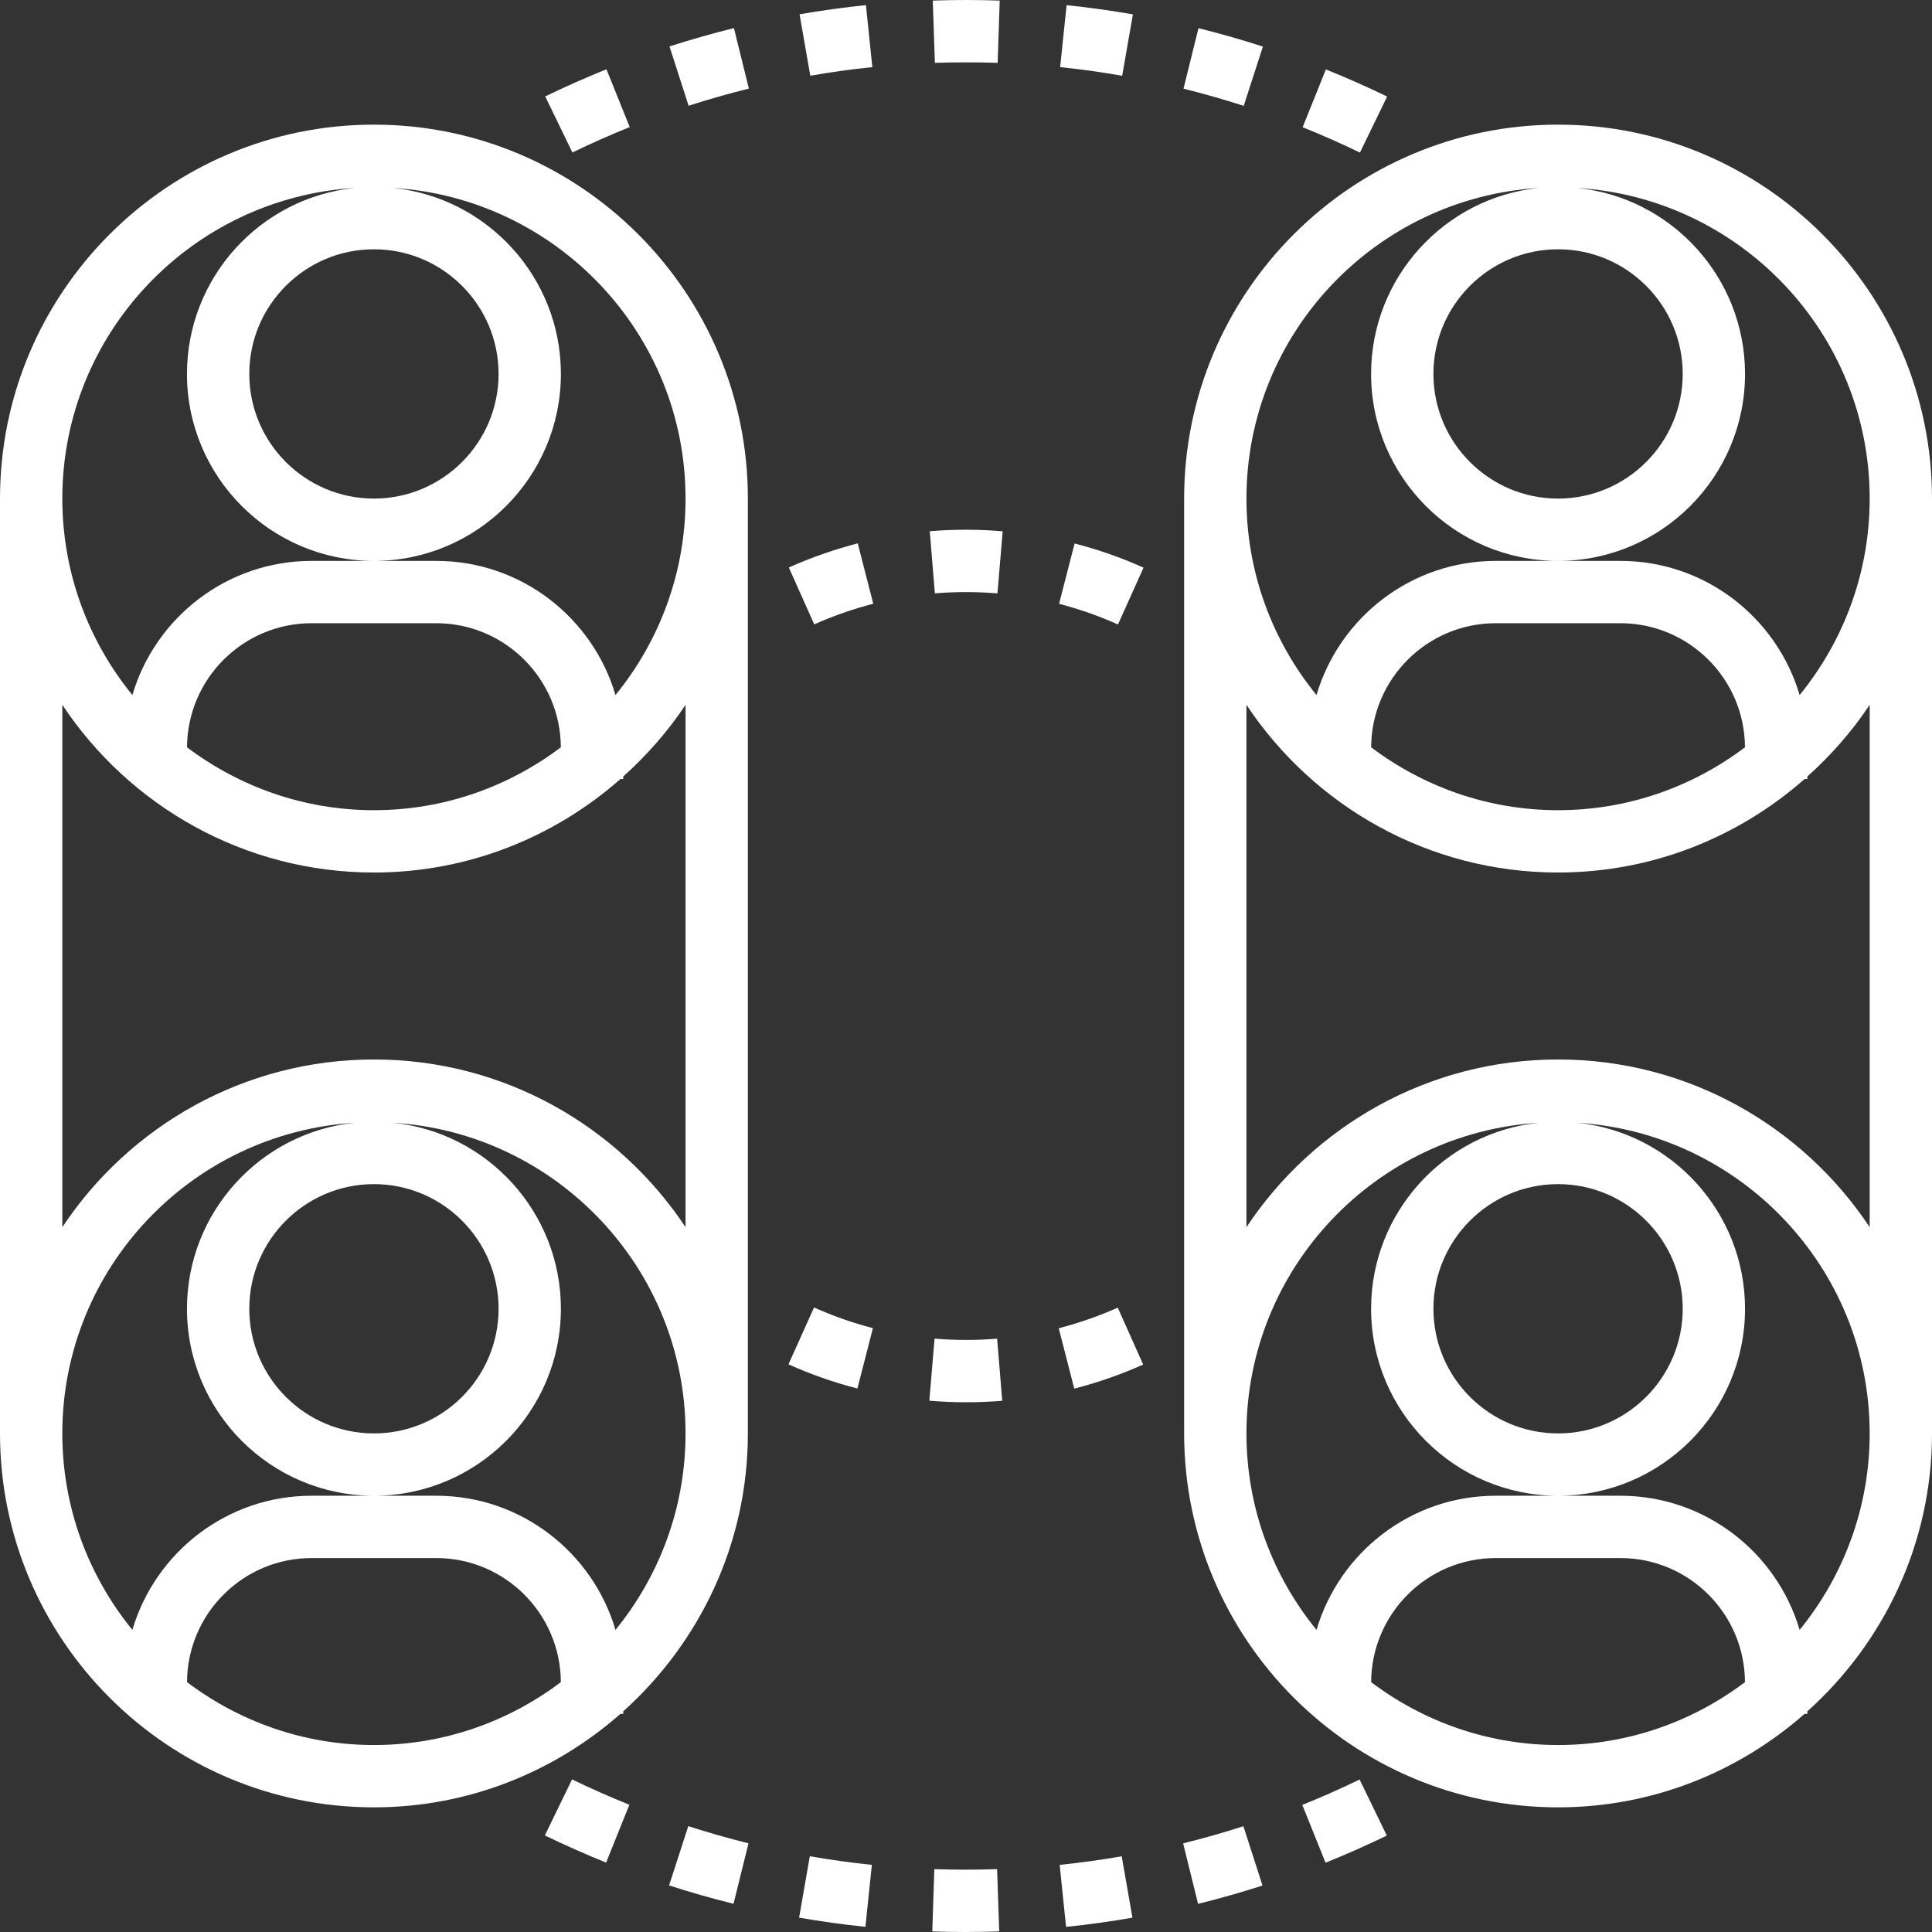 <?xml version="1.0" encoding="iso-8859-1"?>
<!-- Generator: Adobe Illustrator 19.0.0, SVG Export Plug-In . SVG Version: 6.00 Build 0)  -->
<svg version="1.1" id="Layer_1" xmlns="http://www.w3.org/2000/svg" x="0px" y="0px"
     viewBox="0 0 496 496" style="enable-background:new 0 0 496 496;fill:white" xml:space="preserve">
<rect x="0" y="0" width="496" height="496" fill="#333333" stroke="none"/>
<g>
	<g>
		<g>
			<path d="M192,127.999c0-52.936-43.064-96-96-96c-52.936,0-96,43.064-96,96v240c0,52.936,43.064,96,96,96
				c24.256,0,46.368-9.112,63.288-24H160v-0.648c19.584-17.584,32-43.016,32-71.352V127.999z M128,95.999c0,17.648-14.352,32-32,32
				s-32-14.352-32-32s14.352-32,32-32S128,78.351,128,95.999z M96,447.999c-18.016,0-34.6-6.056-47.984-16.144
				C48.096,414.271,62.4,399.999,80,399.999h32c17.6,0,31.904,14.272,31.984,31.856C130.6,441.943,114.016,447.999,96,447.999z
				 M158.016,418.439c-5.864-19.88-24.256-34.44-46.016-34.44H96H80c-21.76,0-40.152,14.56-46.016,34.44
				C22.76,404.663,16,387.111,16,367.999c0-42.456,33.272-77.192,75.096-79.752C66.92,290.711,48,311.183,48,335.999
				c0,26.472,21.528,48,48,48s48-21.528,48-48c0-24.816-18.92-45.288-43.096-47.752c41.824,2.56,75.096,37.296,75.096,79.752
				C176,387.111,169.24,404.663,158.016,418.439z M96,303.999c17.648,0,32,14.352,32,32s-14.352,32-32,32s-32-14.352-32-32
				S78.352,303.999,96,303.999z M176,315.047c-17.208-25.912-46.624-43.048-80-43.048c-33.376,0-62.792,17.136-80,43.048V180.951
				c17.208,25.912,46.624,43.048,80,43.048c24.256,0,46.368-9.112,63.288-24H160v-0.648c6.064-5.448,11.48-11.584,16-18.4V315.047z
				 M48.016,191.855C48.096,174.271,62.4,159.999,80,159.999h32c17.6,0,31.904,14.272,31.984,31.856
				C130.6,201.943,114.016,207.999,96,207.999S61.4,201.943,48.016,191.855z M158.016,178.439
				c-5.864-19.88-24.256-34.44-46.016-34.44H96H80c-21.76,0-40.152,14.56-46.016,34.44C22.76,164.663,16,147.111,16,127.999
				c0-42.456,33.272-77.192,75.096-79.752C66.92,50.711,48,71.183,48,95.999c0,26.472,21.528,48,48,48s48-21.528,48-48
				c0-24.816-18.92-45.288-43.096-47.752C142.728,50.807,176,85.543,176,127.999C176,147.111,169.24,164.663,158.016,178.439z"/>
            <path d="M400,31.999c-52.936,0-96,43.064-96,96v240c0,52.936,43.064,96,96,96c24.256,0,46.368-9.112,63.288-24H464v-0.648
				c19.584-17.584,32-43.016,32-71.352v-240C496,75.063,452.936,31.999,400,31.999z M432,95.999c0,17.648-14.352,32-32,32
				s-32-14.352-32-32s14.352-32,32-32S432,78.351,432,95.999z M400,447.999c-18.016,0-34.6-6.056-47.984-16.144
				c0.08-17.584,14.384-31.856,31.984-31.856h32c17.6,0,31.904,14.272,31.984,31.856C434.6,441.943,418.016,447.999,400,447.999z
				 M462.016,418.439c-5.864-19.88-24.256-34.44-46.016-34.44h-16h-16c-21.76,0-40.152,14.56-46.016,34.44
				C326.76,404.663,320,387.111,320,367.999c0-42.456,33.272-77.192,75.096-79.752C370.92,290.711,352,311.183,352,335.999
				c0,26.472,21.528,48,48,48s48-21.528,48-48c0-24.816-18.92-45.288-43.096-47.752c41.824,2.56,75.096,37.296,75.096,79.752
				C480,387.111,473.24,404.663,462.016,418.439z M400,303.999c17.648,0,32,14.352,32,32s-14.352,32-32,32s-32-14.352-32-32
				S382.352,303.999,400,303.999z M480,315.047c-17.208-25.912-46.624-43.048-80-43.048c-33.376,0-62.792,17.136-80,43.048V180.951
				c17.208,25.912,46.624,43.048,80,43.048c24.256,0,46.368-9.112,63.288-24H464v-0.648c6.064-5.448,11.48-11.584,16-18.4V315.047z
				 M352.016,191.855c0.08-17.584,14.384-31.856,31.984-31.856h32c17.6,0,31.904,14.272,31.984,31.856
				C434.6,201.943,418.016,207.999,400,207.999S365.4,201.943,352.016,191.855z M462.016,178.439
				c-5.864-19.88-24.256-34.44-46.016-34.44h-16h-16c-21.76,0-40.152,14.56-46.016,34.44C326.76,164.663,320,147.111,320,127.999
				c0-42.456,33.272-77.192,75.096-79.752C370.92,50.711,352,71.183,352,95.999c0,26.472,21.528,48,48,48s48-21.528,48-48
				c0-24.816-18.92-45.288-43.096-47.752C446.728,50.807,480,85.543,480,127.999C480,147.111,473.24,164.663,462.016,178.439z"/>
            <path d="M171.776,484.039c5.448,1.768,11.008,3.352,16.544,4.72l3.84-15.528c-5.176-1.28-10.376-2.768-15.456-4.408
				L171.776,484.039z"/>
            <path d="M139.88,471.207c5.168,2.504,10.456,4.848,15.728,6.968l5.968-14.84c-4.928-1.984-9.88-4.168-14.712-6.512
				L139.88,471.207z"/>
            <path d="M334.336,463.375l5.968,14.84c5.312-2.144,10.6-4.48,15.728-6.968l-6.984-14.392
				C344.248,459.175,339.304,461.375,334.336,463.375z"/>
            <path d="M239.872,479.863l-0.528,15.984c2.864,0.104,5.752,0.152,8.656,0.152c2.856,0,5.696-0.048,8.528-0.152l-0.544-15.984
				C250.648,480.039,245.224,480.039,239.872,479.863z"/>
            <path d="M303.744,473.247l3.832,15.528c5.504-1.36,11.072-2.936,16.544-4.704l-4.904-15.232
				C314.088,470.503,308.88,471.975,303.744,473.247z"/>
            <path d="M272.048,478.767l1.64,15.92c5.648-0.584,11.384-1.376,17.04-2.36l-2.752-15.768
				C282.696,477.487,277.336,478.223,272.048,478.767z"/>
            <path d="M205.152,492.311c5.608,0.976,11.336,1.776,17.024,2.36l1.656-15.904c-5.32-0.552-10.68-1.304-15.928-2.216
				L205.152,492.311z"/>
            <path d="M223.952,17.231l-1.64-15.92c-5.648,0.584-11.384,1.376-17.04,2.36l2.752,15.768
				C213.304,18.511,218.664,17.775,223.952,17.231z"/>
            <path d="M161.664,32.623l-5.968-14.84c-5.312,2.144-10.6,4.48-15.728,6.968l6.984,14.392
				C151.752,36.823,156.696,34.623,161.664,32.623z"/>
            <path d="M290.848,3.687c-5.608-0.976-11.336-1.776-17.024-2.36l-1.656,15.904c5.32,0.552,10.68,1.304,15.928,2.216L290.848,3.687
				z"/>
            <path d="M356.12,24.791c-5.168-2.504-10.456-4.848-15.728-6.968l-5.968,14.84c4.928,1.984,9.88,4.168,14.712,6.512L356.12,24.791
				z"/>
            <path d="M171.88,11.919l4.904,15.232c5.128-1.656,10.328-3.136,15.472-4.408l-3.832-15.528
				C182.928,8.575,177.36,10.159,171.88,11.919z"/>
            <path d="M324.224,11.959c-5.448-1.768-11.008-3.352-16.544-4.72l-3.84,15.528c5.176,1.28,10.376,2.768,15.456,4.408
				L324.224,11.959z"/>
            <path d="M256.128,16.135l0.528-15.984c-5.688-0.2-11.472-0.2-17.184,0l0.544,15.984
				C245.368,15.967,250.792,15.967,256.128,16.135z"/>
            <path d="M239.928,343.663l-1.344,15.936c3.112,0.264,6.248,0.4,9.416,0.4c3.136,0,6.232-0.128,9.304-0.376l-1.312-15.952
				C250.704,344.119,245.216,344.103,239.928,343.663z"/>
            <path d="M202.424,350.263c5.712,2.568,11.664,4.656,17.696,6.208l3.984-15.504c-5.152-1.32-10.232-3.112-15.12-5.304
				L202.424,350.263z"/>
            <path d="M271.808,340.999l3.984,15.504c6.024-1.552,11.976-3.632,17.696-6.184l-6.528-14.608
				C282.056,337.887,276.952,339.671,271.808,340.999z"/>
            <path d="M271.896,155.023c5.152,1.32,10.232,3.112,15.12,5.304l6.56-14.592c-5.712-2.568-11.664-4.656-17.696-6.208
				L271.896,155.023z"/>
            <path d="M202.512,145.687l6.528,14.608c4.896-2.184,10-3.968,15.152-5.296l-3.984-15.504
				C214.184,141.055,208.232,143.135,202.512,145.687z"/>
            <path d="M238.696,136.375l1.312,15.952c5.288-0.432,10.776-0.424,16.064,0.008l1.344-15.936
				C251.224,135.863,244.872,135.871,238.696,136.375z"/>
		</g>
	</g>
</g>
    <g>
</g>
    <g>
</g>
    <g>
</g>
    <g>
</g>
    <g>
</g>
    <g>
</g>
    <g>
</g>
    <g>
</g>
    <g>
</g>
    <g>
</g>
    <g>
</g>
    <g>
</g>
    <g>
</g>
    <g>
</g>
    <g>
</g>
</svg>
